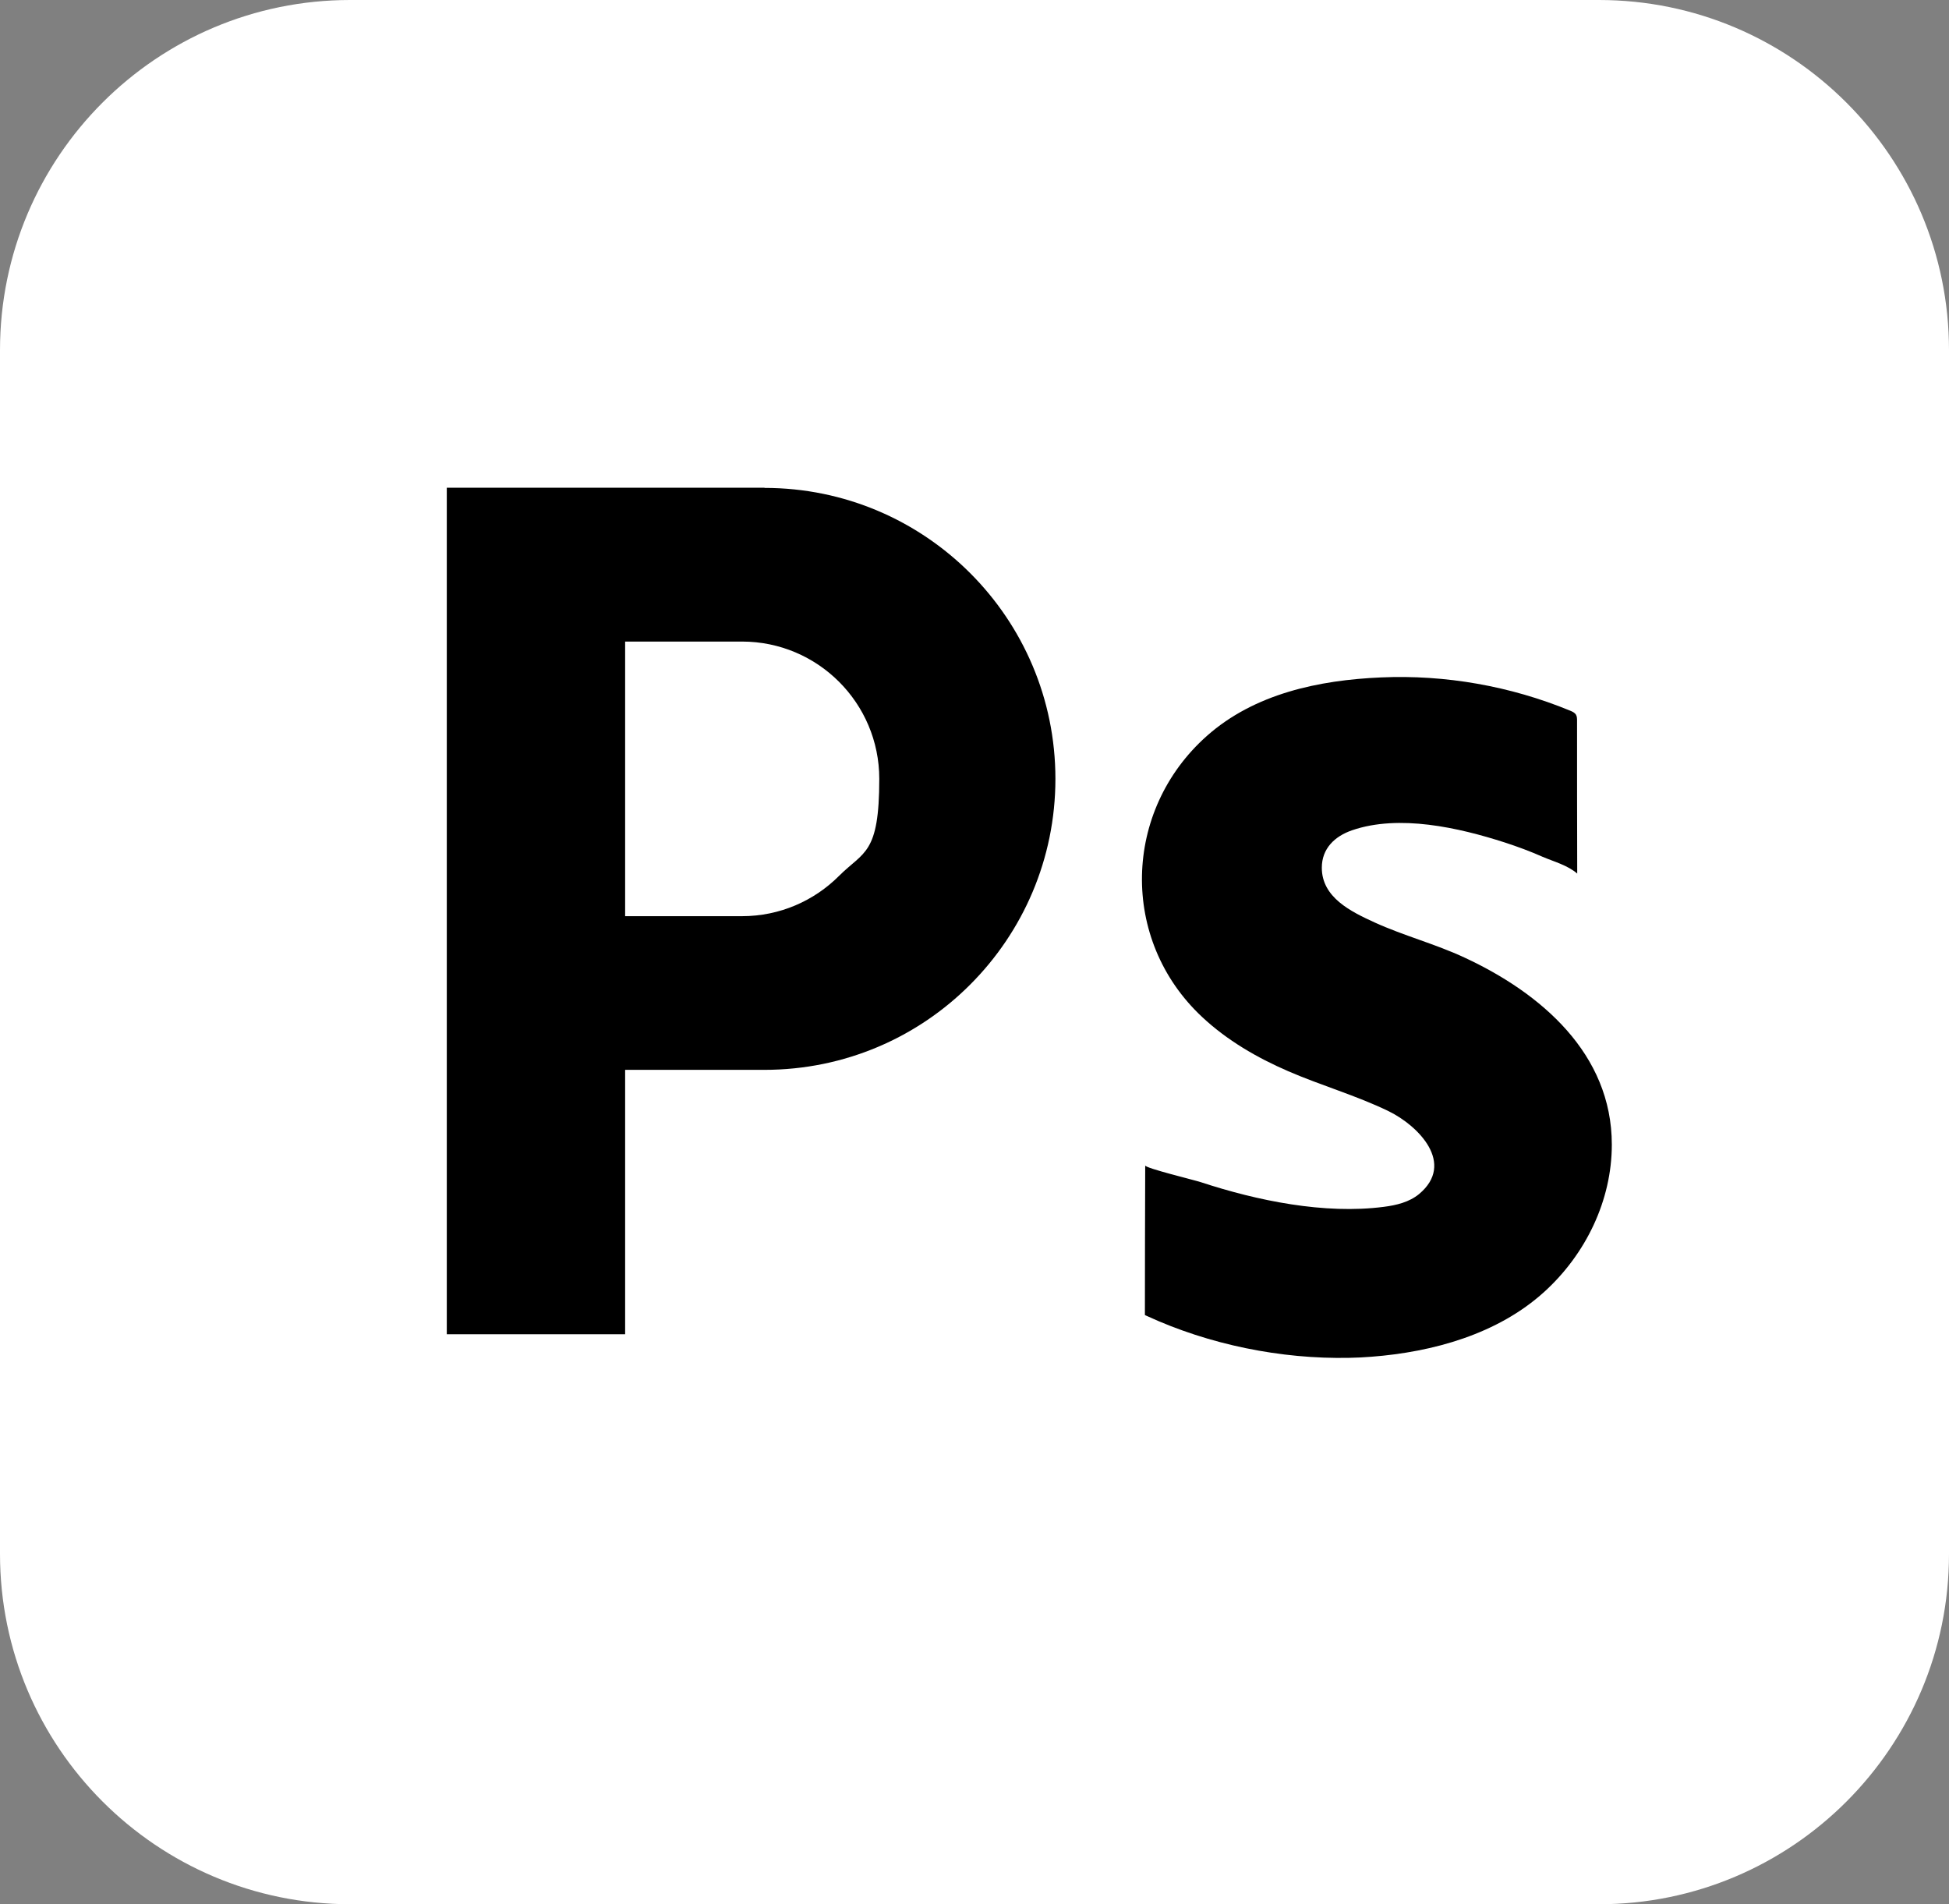<?xml version="1.0" encoding="UTF-8"?>
<svg id="_Ñëîé_1" data-name="Ñëîé_1" xmlns="http://www.w3.org/2000/svg" version="1.1" viewBox="0 0 1239.3 1210.6">
  <rect x="0" y="0" width="1239.3" height="1210.6" fill="#808080" stroke="none"/>
  <!-- Generator: Adobe Illustrator 29.2.1, SVG Export Plug-In . SVG Version: 2.1.0 Build 116)  -->
  <defs>
    <style>
      .st0 {
        fill: #fff;
      }
    </style>
  </defs>
  <path class="st0" d="M222.6,0h794.1c122.8,0,222.6,99.7,222.6,222.6v765.5c0,122.8-99.7,222.6-222.6,222.6H222.6C99.7,1210.6,0,1110.9,0,988V222.6C0,99.7,99.7,0,222.6,0Z"/>
  <path d="M486.1,310.1h-202v538.2h113.4v-168.1h88.6c51.1,0,97.4-20.7,130.8-54.2,33.5-33.5,54.2-79.8,54.2-130.8,0-102.2-82.9-185-185-185ZM533.5,556.9c-15.8,15.8-37.6,25.6-61.7,25.6h-74.3v-174.6h74.3c48.2,0,87.3,39.1,87.3,87.3s-9.8,45.9-25.6,61.7Z"/>
  <path d="M1024.9,727.7c0,35.7-16.7,69.8-42.9,93.6-29.6,26.9-70.8,38.3-109.9,41.3-4.7.4-9.4.6-14.1.7-43.5.9-89.2-8.4-128.7-26.6-.4-.2-.8-.4-1.3-.6,0-31.7.1-63.4.2-95.1,0,1.7,31.4,9.3,35.3,10.6,35.9,11.8,78.7,20.6,116.4,15.7,8-1,16.2-3,22.4-8.1,23.3-19.4-.3-43.4-19.3-52.7-20.6-10-42.8-16.3-63.8-25.4-19.9-8.6-39-19.7-54.8-34.5-52.5-49-50.5-131.2,3-178.7,30.3-26.9,71.3-35.5,110.8-37.2,40.9-1.8,82.2,5.5,120.1,21.1,1.5.6,3,1.3,3.8,2.6.7,1.1.7,2.6.7,3.9,0,32.4,0,64.7.1,97.1-6.2-5.3-14.6-7.5-21.9-10.6-7.9-3.5-16-6.5-24.3-9.2-29.2-9.4-67.1-18-97-7.7-11,3.8-19.2,11.6-19.2,23.8,0,18.9,18.5,27.9,33.6,34.8,18.7,8.5,38.7,13.7,57.3,22.4,48.4,22.5,93.5,61,93.5,118.8Z"/>
</svg>